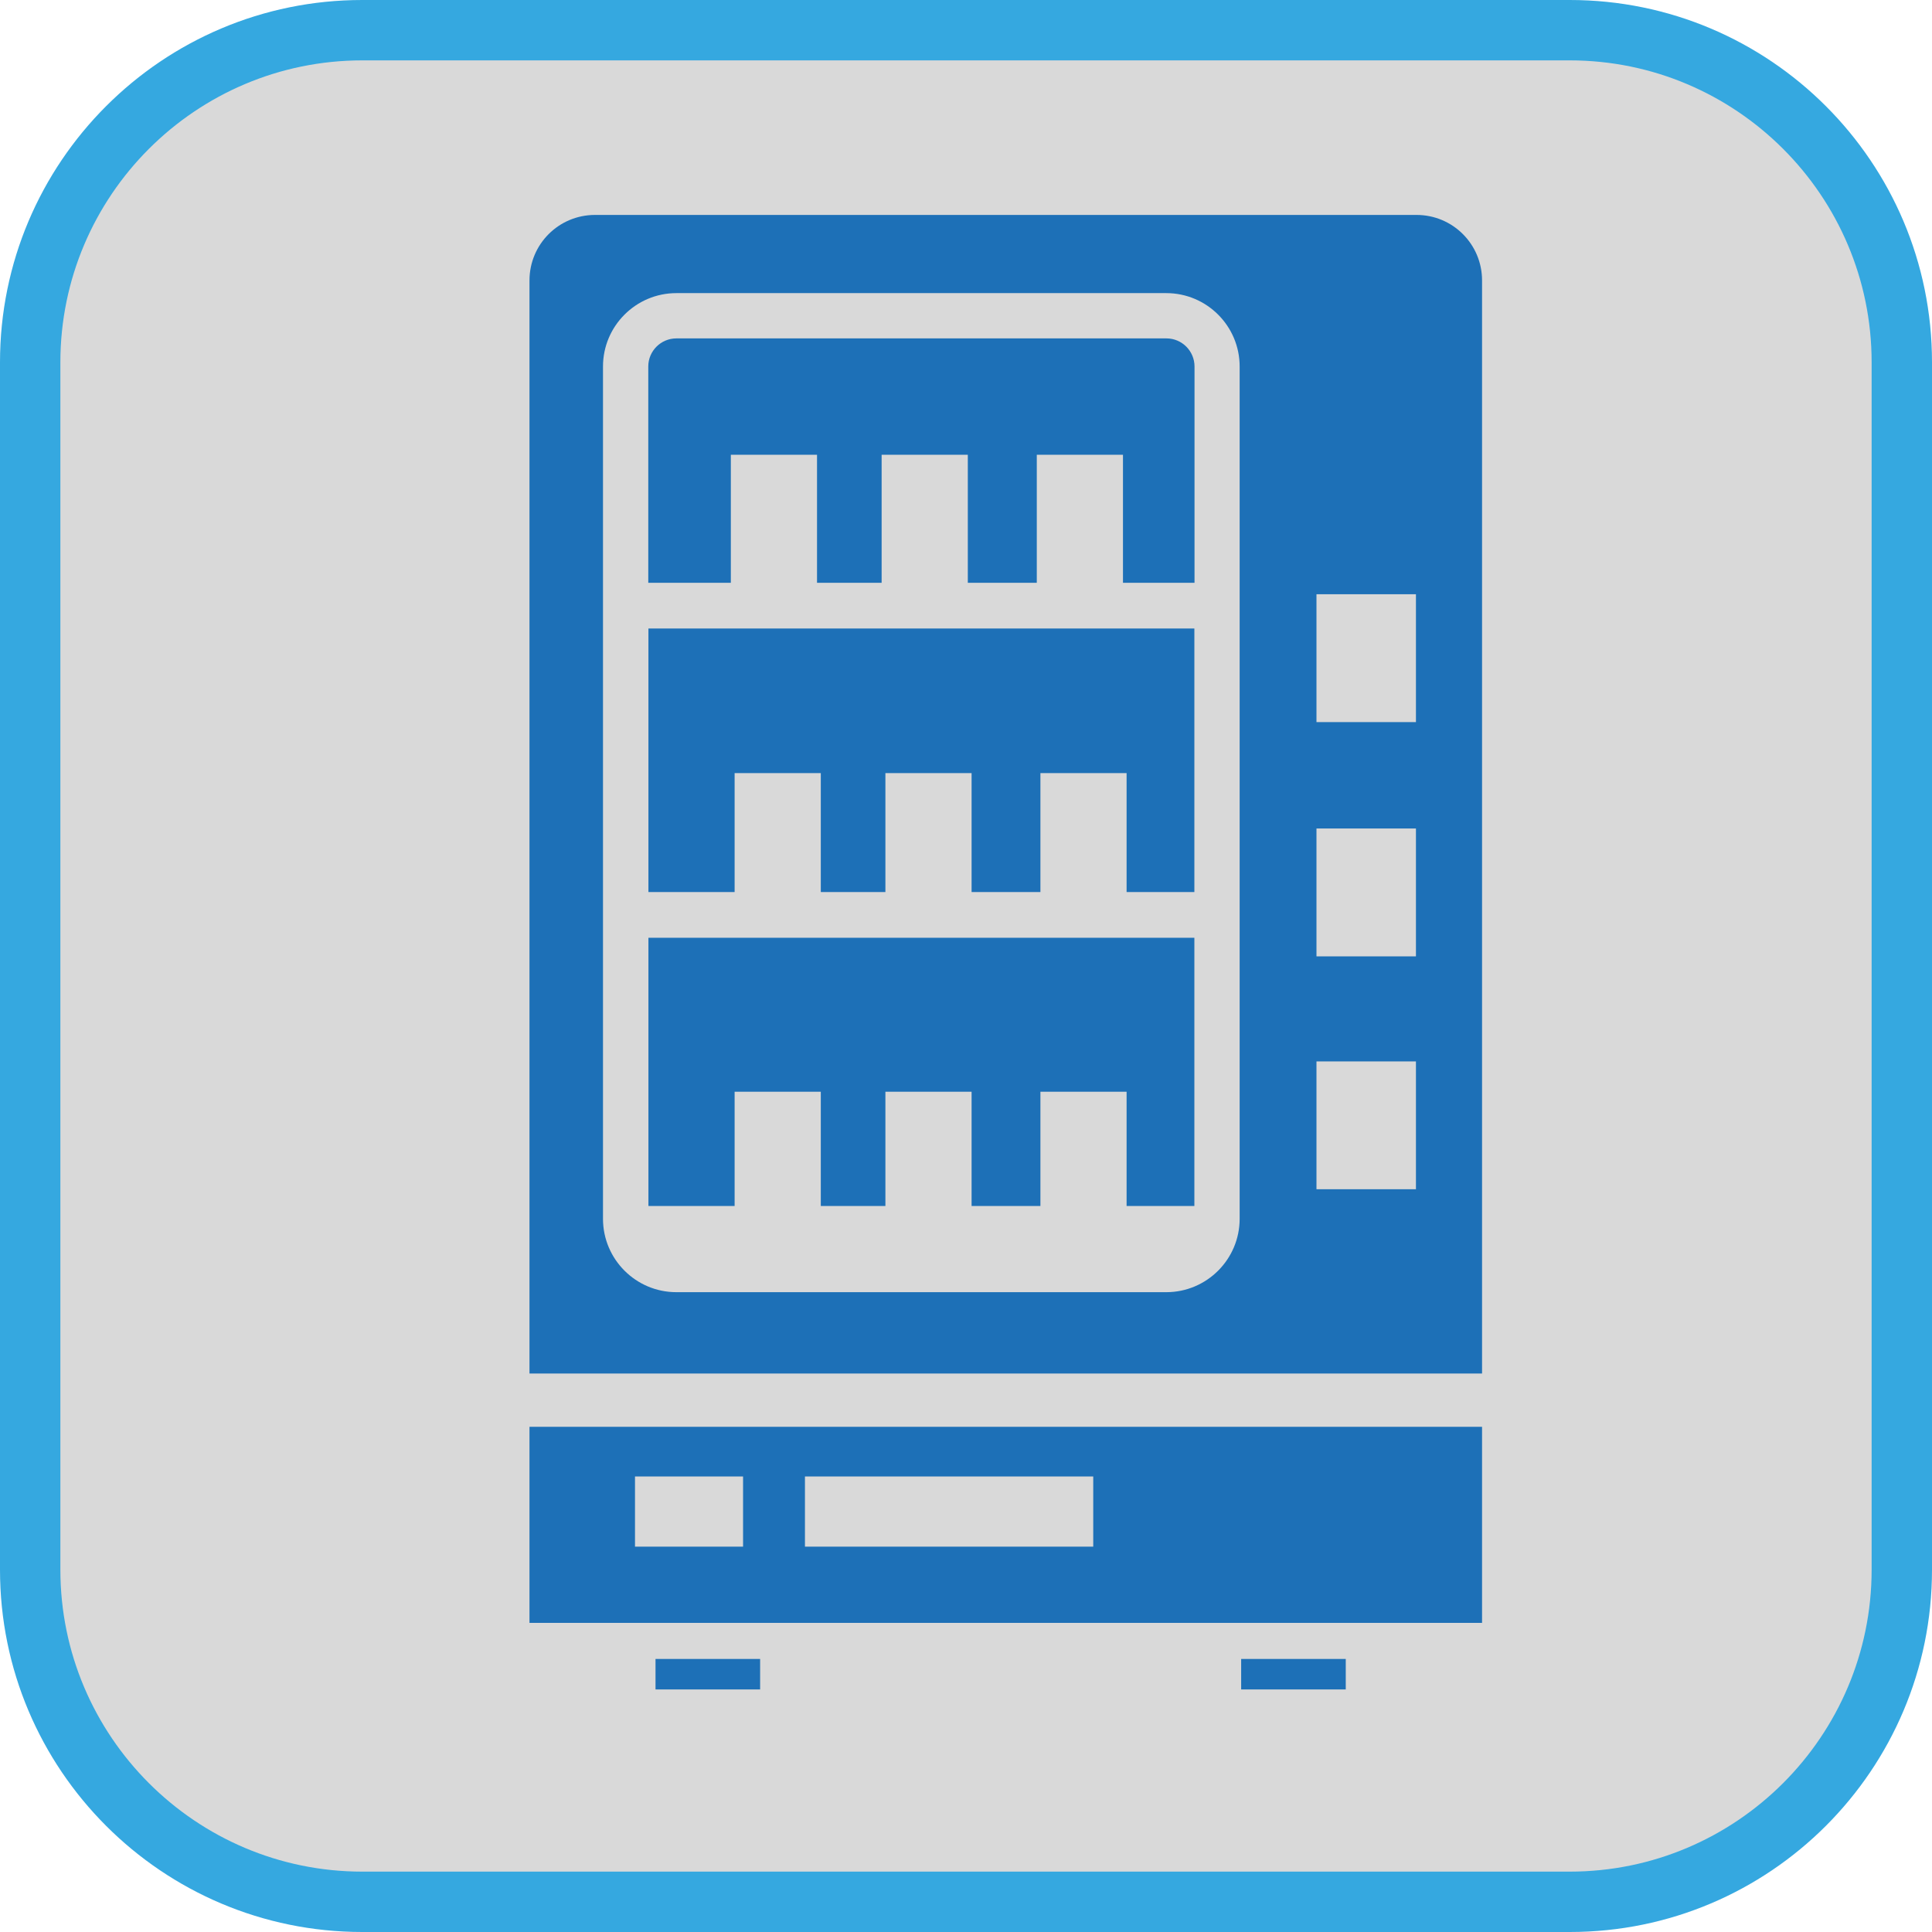 <?xml version="1.0" encoding="UTF-8"?><svg xmlns="http://www.w3.org/2000/svg" viewBox="0 0 128 128"><defs><style>.cls-1{fill:#d9d9d9;}.cls-2{fill:#1d70b7;}.cls-3{fill:#35a8e0;}</style></defs><g id="cuadrobase"><g><rect class="cls-1" x="2" y="2" width="124" height="124" rx="22" ry="22"/><path class="cls-3" d="M104,4c11.03,0,20,8.97,20,20V104c0,11.03-8.97,20-20,20H24c-11.03,0-20-8.97-20-20V24C4,12.97,12.97,4,24,4H104m0-4H24C10.75,0,0,10.75,0,24V104c0,13.25,10.75,24,24,24H104c13.25,0,24-10.75,24-24V24c0-13.25-10.75-24-24-24h0Z"/></g></g><g id="figura"><g><rect class="cls-2" x="43.43" y="109.91" width="6.93" height="2.02"/><rect class="cls-2" x="82.23" y="109.91" width="6.93" height="2.02"/><path class="cls-2" d="M35.08,107.52h63.11v-12.99H35.08v12.99Zm18.25-9.7h19.1v4.65h-19.1v-4.65Zm-11.26,0h7.16v4.65h-7.16v-4.65Z"/><polygon class="cls-2" points="42.96 79.9 48.67 79.9 48.67 72.33 54.38 72.33 54.38 79.9 58.66 79.9 58.66 72.33 64.37 72.33 64.37 79.9 68.93 79.9 68.93 72.33 74.64 72.33 74.64 79.9 79.13 79.9 79.13 62.13 42.96 62.13 42.96 79.9"/><polygon class="cls-2" points="42.96 59.1 48.67 59.1 48.67 51.22 54.38 51.22 54.38 59.1 58.66 59.1 58.66 51.22 64.37 51.22 64.37 59.1 68.93 59.1 68.93 51.22 74.64 51.22 74.64 59.1 79.13 59.1 79.13 41.64 42.96 41.64 42.96 59.1"/><path class="cls-2" d="M77.27,22.42H44.81c-1.02,0-1.86,.83-1.86,1.86v14.33h5.47v-8.48h5.71v8.48h4.28v-8.48h5.71v8.48h4.57v-8.48h5.71v8.48h4.74v-14.33c0-1.02-.83-1.86-1.86-1.86Z"/><path class="cls-2" d="M93.85,14.24H39.42c-2.4,0-4.34,1.94-4.34,4.34V91h63.11V18.58c0-2.4-1.94-4.34-4.34-4.34Zm-11.72,66.51c0,2.68-2.18,4.86-4.86,4.86H44.81c-2.68,0-4.86-2.18-4.86-4.86V24.28c0-2.68,2.18-4.86,4.86-4.86h32.46c2.68,0,4.86,2.18,4.86,4.86v56.47Zm11.68-1.96h-6.59v-8.47h6.59v8.47Zm0-15.43h-6.59v-8.47h6.59v8.47Zm0-15.52h-6.59v-8.47h6.59v8.47Z"/></g></g></svg>